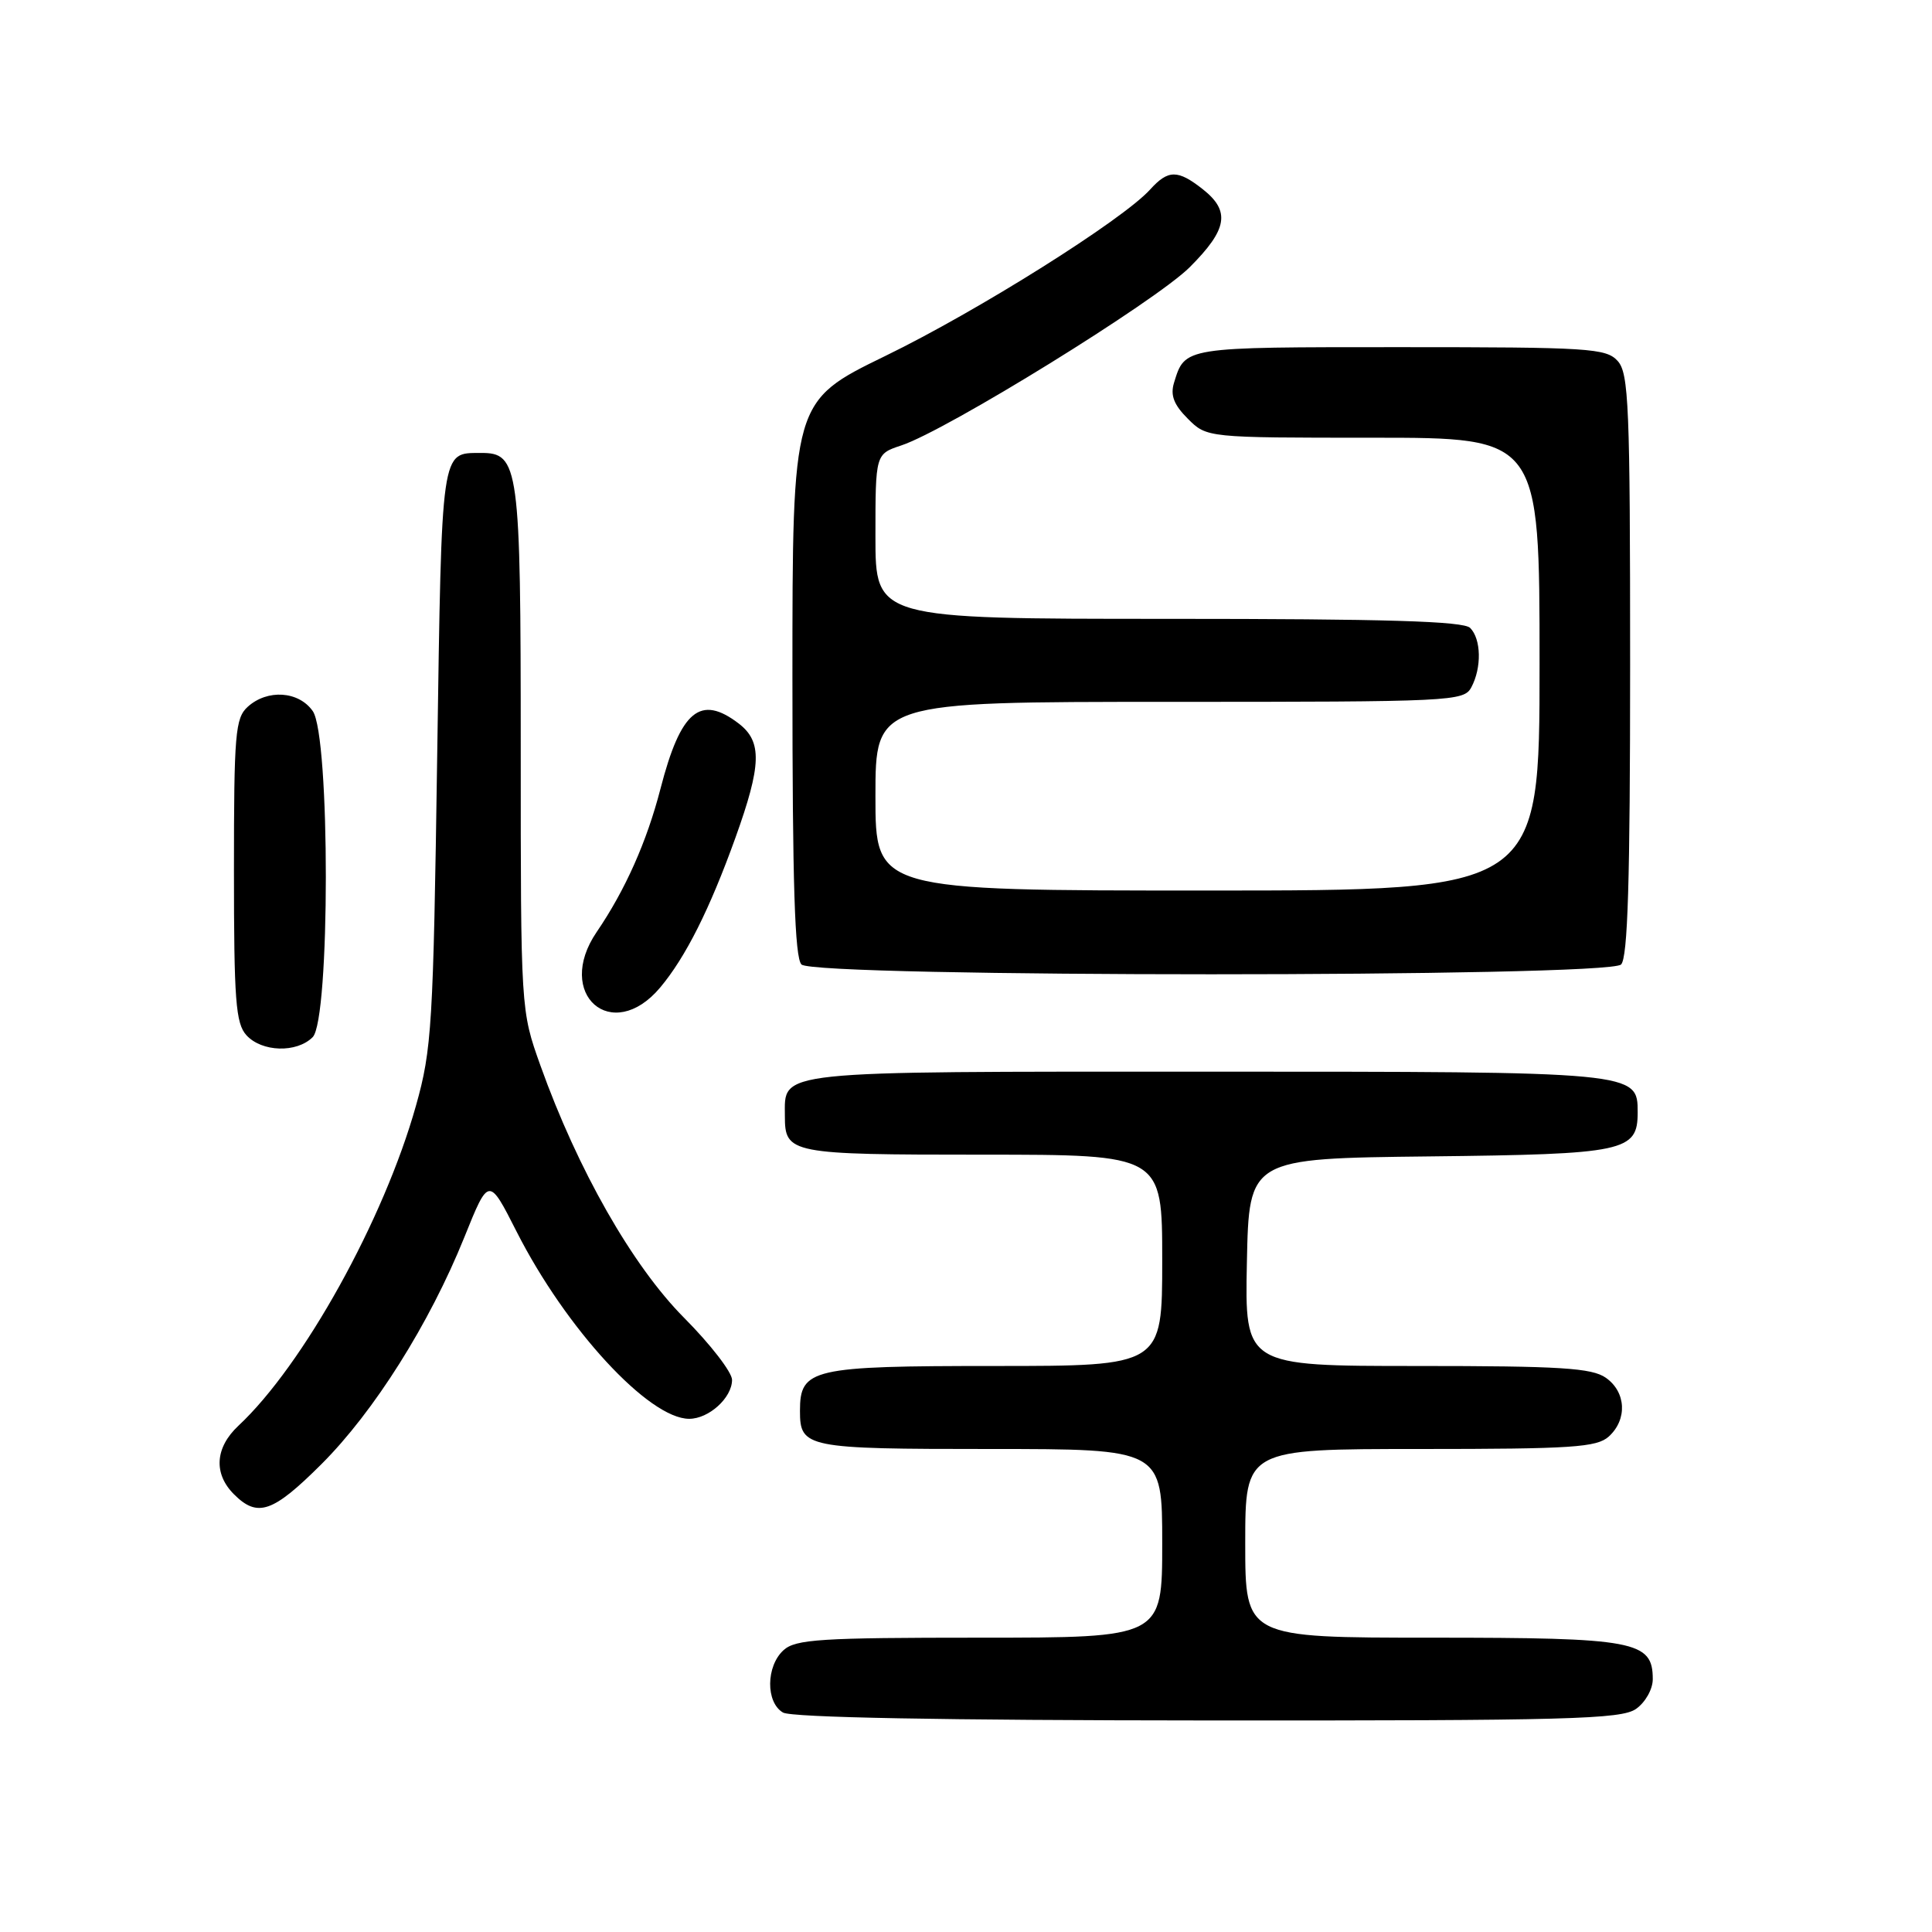 <?xml version="1.0" encoding="UTF-8" standalone="no"?>
<!DOCTYPE svg PUBLIC "-//W3C//DTD SVG 1.1//EN" "http://www.w3.org/Graphics/SVG/1.1/DTD/svg11.dtd" >
<svg xmlns="http://www.w3.org/2000/svg" xmlns:xlink="http://www.w3.org/1999/xlink" version="1.1" viewBox="0 0 256 256">
 <g >
 <path fill="currentColor"
d=" M 216.78 226.44 C 218.02 225.57 219.00 223.83 219.00 222.50 C 219.00 217.43 216.70 217.00 189.78 217.00 C 165.00 217.00 165.00 217.00 165.00 204.50 C 165.00 192.00 165.00 192.00 188.17 192.00 C 208.33 192.00 211.58 191.78 213.17 190.35 C 215.66 188.09 215.47 184.44 212.78 182.56 C 210.92 181.26 206.77 181.00 187.75 181.00 C 164.94 181.00 164.94 181.00 165.22 167.25 C 165.50 153.50 165.50 153.50 189.44 153.23 C 215.33 152.94 217.00 152.59 217.00 147.40 C 217.00 142.00 217.02 142.00 159.85 142.00 C 102.07 142.00 104.00 141.80 104.00 147.87 C 104.00 152.87 104.65 153.00 130.20 153.00 C 154.00 153.00 154.00 153.00 154.00 167.00 C 154.00 181.00 154.00 181.00 131.83 181.00 C 107.52 181.00 106.00 181.35 106.00 186.95 C 106.00 191.84 106.78 192.00 131.20 192.00 C 154.00 192.00 154.00 192.00 154.00 204.50 C 154.00 217.00 154.00 217.00 129.83 217.00 C 108.74 217.00 105.42 217.21 103.83 218.65 C 101.49 220.77 101.45 225.58 103.75 226.92 C 104.88 227.58 124.86 227.95 160.03 227.97 C 207.79 228.00 214.83 227.81 216.78 226.44 Z  M 42.58 194.02 C 49.55 187.07 56.91 175.39 61.52 163.96 C 64.76 155.91 64.76 155.91 68.46 163.21 C 74.98 176.06 85.98 188.00 91.32 188.00 C 93.93 188.00 97.00 185.21 97.00 182.84 C 97.00 181.83 94.14 178.13 90.65 174.62 C 83.80 167.73 76.55 155.00 71.61 141.19 C 69.00 133.88 69.00 133.88 69.00 99.16 C 69.00 61.68 68.77 59.98 63.69 60.02 C 58.40 60.05 58.54 59.05 57.93 100.21 C 57.41 135.89 57.22 139.05 55.12 146.50 C 50.88 161.62 40.19 180.89 31.59 188.92 C 28.49 191.82 28.27 195.27 31.00 198.00 C 34.13 201.13 36.14 200.44 42.58 194.02 Z  M 41.43 137.43 C 43.75 135.11 43.76 97.53 41.44 94.22 C 39.58 91.57 35.44 91.29 32.83 93.65 C 31.17 95.15 31.00 97.20 31.00 115.33 C 31.00 132.55 31.23 135.60 32.65 137.17 C 34.69 139.41 39.31 139.55 41.43 137.43 Z  M 87.47 130.86 C 90.84 126.85 94.04 120.48 97.45 111.00 C 100.91 101.37 101.00 98.28 97.91 95.89 C 92.80 91.97 90.20 94.13 87.52 104.50 C 85.70 111.54 82.85 117.94 79.06 123.50 C 73.44 131.74 81.09 138.44 87.47 130.86 Z  M 214.80 127.80 C 215.69 126.91 216.00 116.72 216.00 88.13 C 216.00 53.73 215.82 49.46 214.35 47.83 C 212.82 46.14 210.57 46.00 185.47 46.00 C 156.73 46.00 157.03 45.95 155.56 50.73 C 155.06 52.38 155.54 53.63 157.39 55.48 C 159.91 58.00 159.91 58.00 181.95 58.00 C 204.00 58.00 204.00 58.00 204.00 88.00 C 204.00 118.00 204.00 118.00 160.00 118.00 C 116.00 118.00 116.00 118.00 116.00 105.50 C 116.00 93.00 116.00 93.00 154.96 93.00 C 192.46 93.00 193.97 92.93 194.96 91.07 C 196.35 88.47 196.27 84.67 194.80 83.20 C 193.91 82.31 183.64 82.00 154.80 82.00 C 116.00 82.00 116.00 82.00 116.00 71.08 C 116.00 60.16 116.00 60.16 119.43 59.02 C 125.43 57.04 153.13 39.92 157.65 35.40 C 162.66 30.39 163.06 27.98 159.37 25.07 C 156.05 22.46 154.79 22.47 152.40 25.11 C 148.76 29.14 129.53 41.23 117.30 47.17 C 105.00 53.16 105.00 53.16 105.00 89.88 C 105.00 117.11 105.31 126.91 106.20 127.80 C 107.93 129.53 213.07 129.53 214.80 127.80 Z "/>
</g>
</svg>